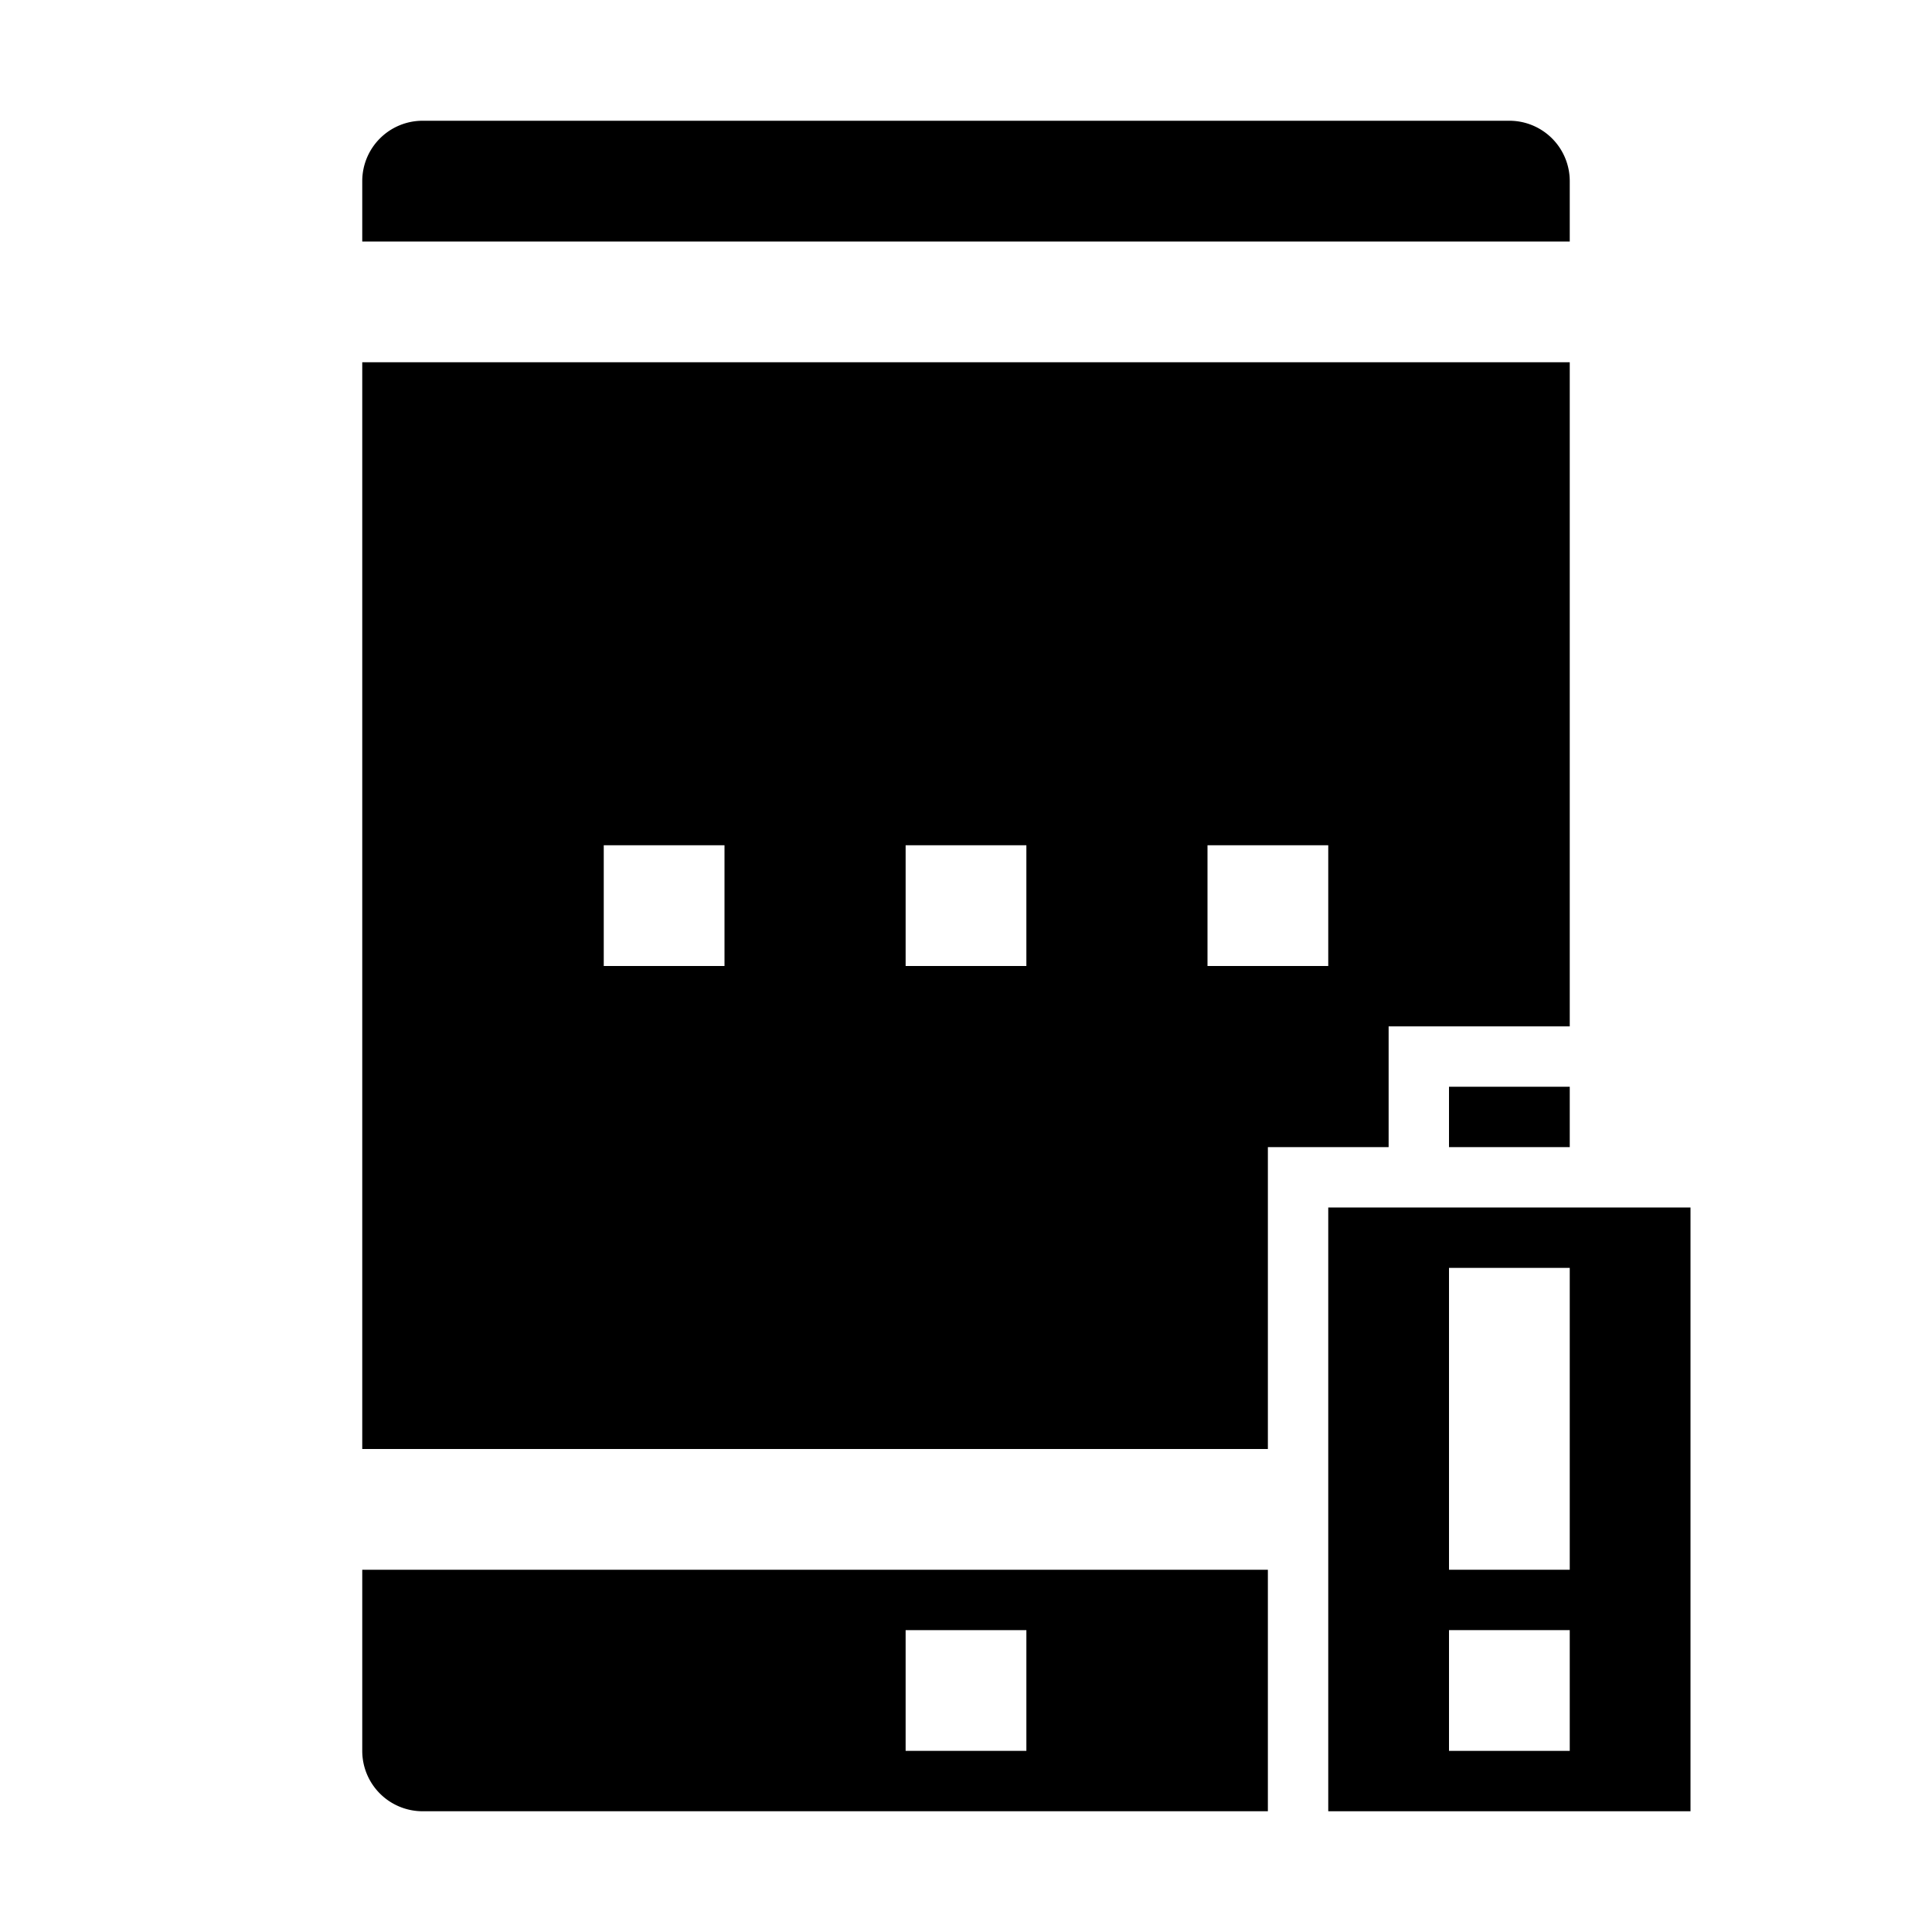 <svg xmlns="http://www.w3.org/2000/svg" viewBox="0 0 32 32" x="0px" y="0px"><g data-name="Tablet-Alert"><path d="M28,20H22V30h6Zm-2,9H24V27h2Zm0-3H24V21h2Z"></path><rect x="24" y="18" width="2" height="1"></rect><path d="M26,3a1,1,0,0,0-1-1H7A1,1,0,0,0,6,3V4H26Z"></path><path d="M6,6V24H21V19h2V17h3V6Zm6,10H10V14h2Zm5,0H15V14h2Zm5,0H20V14h2Z"></path><path d="M6,26v3a1,1,0,0,0,1,1H21V26Zm11,3H15V27h2Z"></path></g></svg>